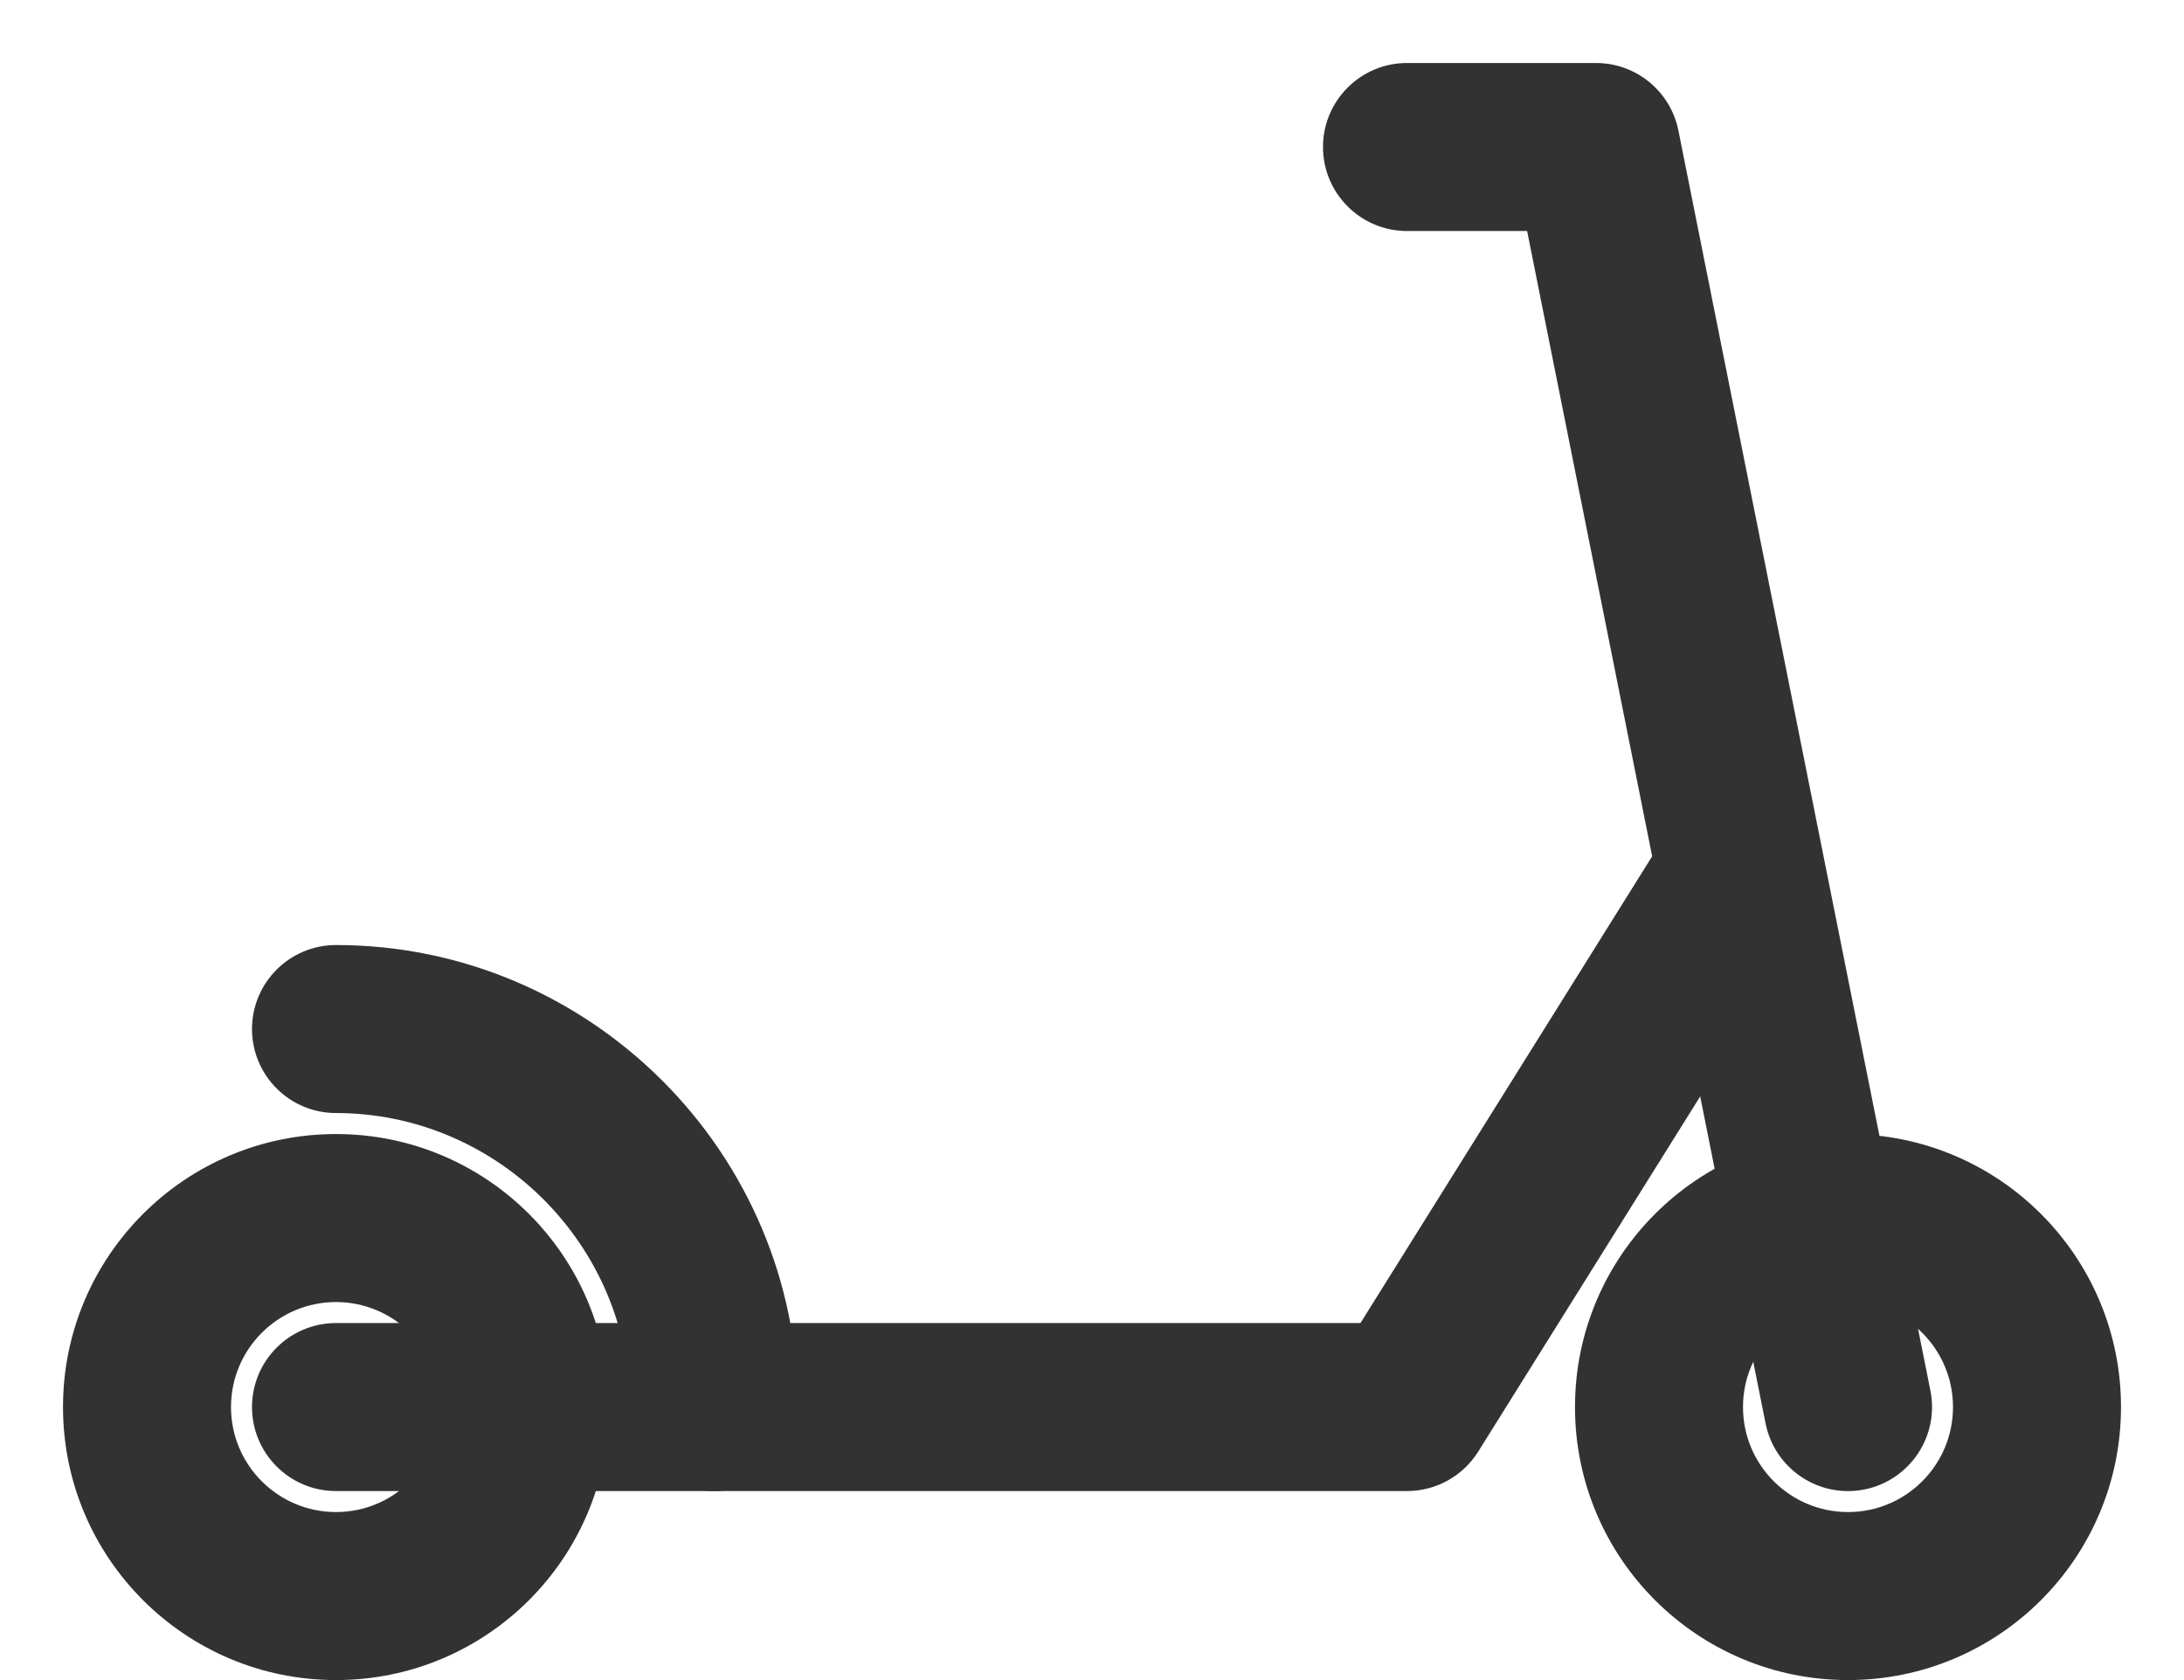 <svg width="26" height="20" viewBox="0 0 26 20" fill="none" xmlns="http://www.w3.org/2000/svg">
<path fill-rule="evenodd" clip-rule="evenodd" d="M15.75 1.75C15.75 1.198 16.198 0.75 16.75 0.75H19C19.477 0.75 19.887 1.086 19.981 1.554L22.981 16.554C23.089 17.095 22.738 17.622 22.196 17.731C21.655 17.839 21.128 17.488 21.019 16.946L18.18 2.75H16.75C16.198 2.75 15.75 2.302 15.75 1.75Z" fill="#323232"/>
<path fill-rule="evenodd" clip-rule="evenodd" d="M22 15.5C21.31 15.5 20.75 16.06 20.75 16.75C20.75 17.44 21.31 18 22 18C22.69 18 23.25 17.44 23.25 16.75C23.25 16.06 22.69 15.5 22 15.5ZM18.75 16.75C18.75 14.955 20.205 13.5 22 13.5C23.795 13.5 25.25 14.955 25.25 16.75C25.25 18.545 23.795 20 22 20C20.205 20 18.75 18.545 18.75 16.75Z" fill="#323232"/>
<path fill-rule="evenodd" clip-rule="evenodd" d="M4 15.5C3.31 15.5 2.75 16.06 2.75 16.75C2.75 17.44 3.31 18 4 18C4.69 18 5.25 17.44 5.25 16.75C5.25 16.06 4.69 15.5 4 15.5ZM0.75 16.75C0.75 14.955 2.205 13.5 4 13.5C5.795 13.5 7.25 14.955 7.25 16.75C7.25 18.545 5.795 20 4 20C2.205 20 0.75 18.545 0.75 16.75Z" fill="#323232"/>
<path fill-rule="evenodd" clip-rule="evenodd" d="M3 12.25C3 11.698 3.448 11.25 4 11.25C7.027 11.25 9.5 13.723 9.5 16.75C9.5 17.302 9.052 17.75 8.5 17.75C7.948 17.75 7.5 17.302 7.5 16.75C7.5 14.827 5.923 13.25 4 13.25C3.448 13.25 3 12.802 3 12.25Z" fill="#323232"/>
<path fill-rule="evenodd" clip-rule="evenodd" d="M21.03 9.902C21.498 10.195 21.641 10.812 21.348 11.28L17.598 17.28C17.415 17.572 17.095 17.75 16.75 17.75H4C3.448 17.75 3 17.302 3 16.75C3 16.198 3.448 15.75 4 15.75H16.196L19.652 10.22C19.945 9.752 20.562 9.609 21.03 9.902Z" fill="#323232"/>
</svg>
